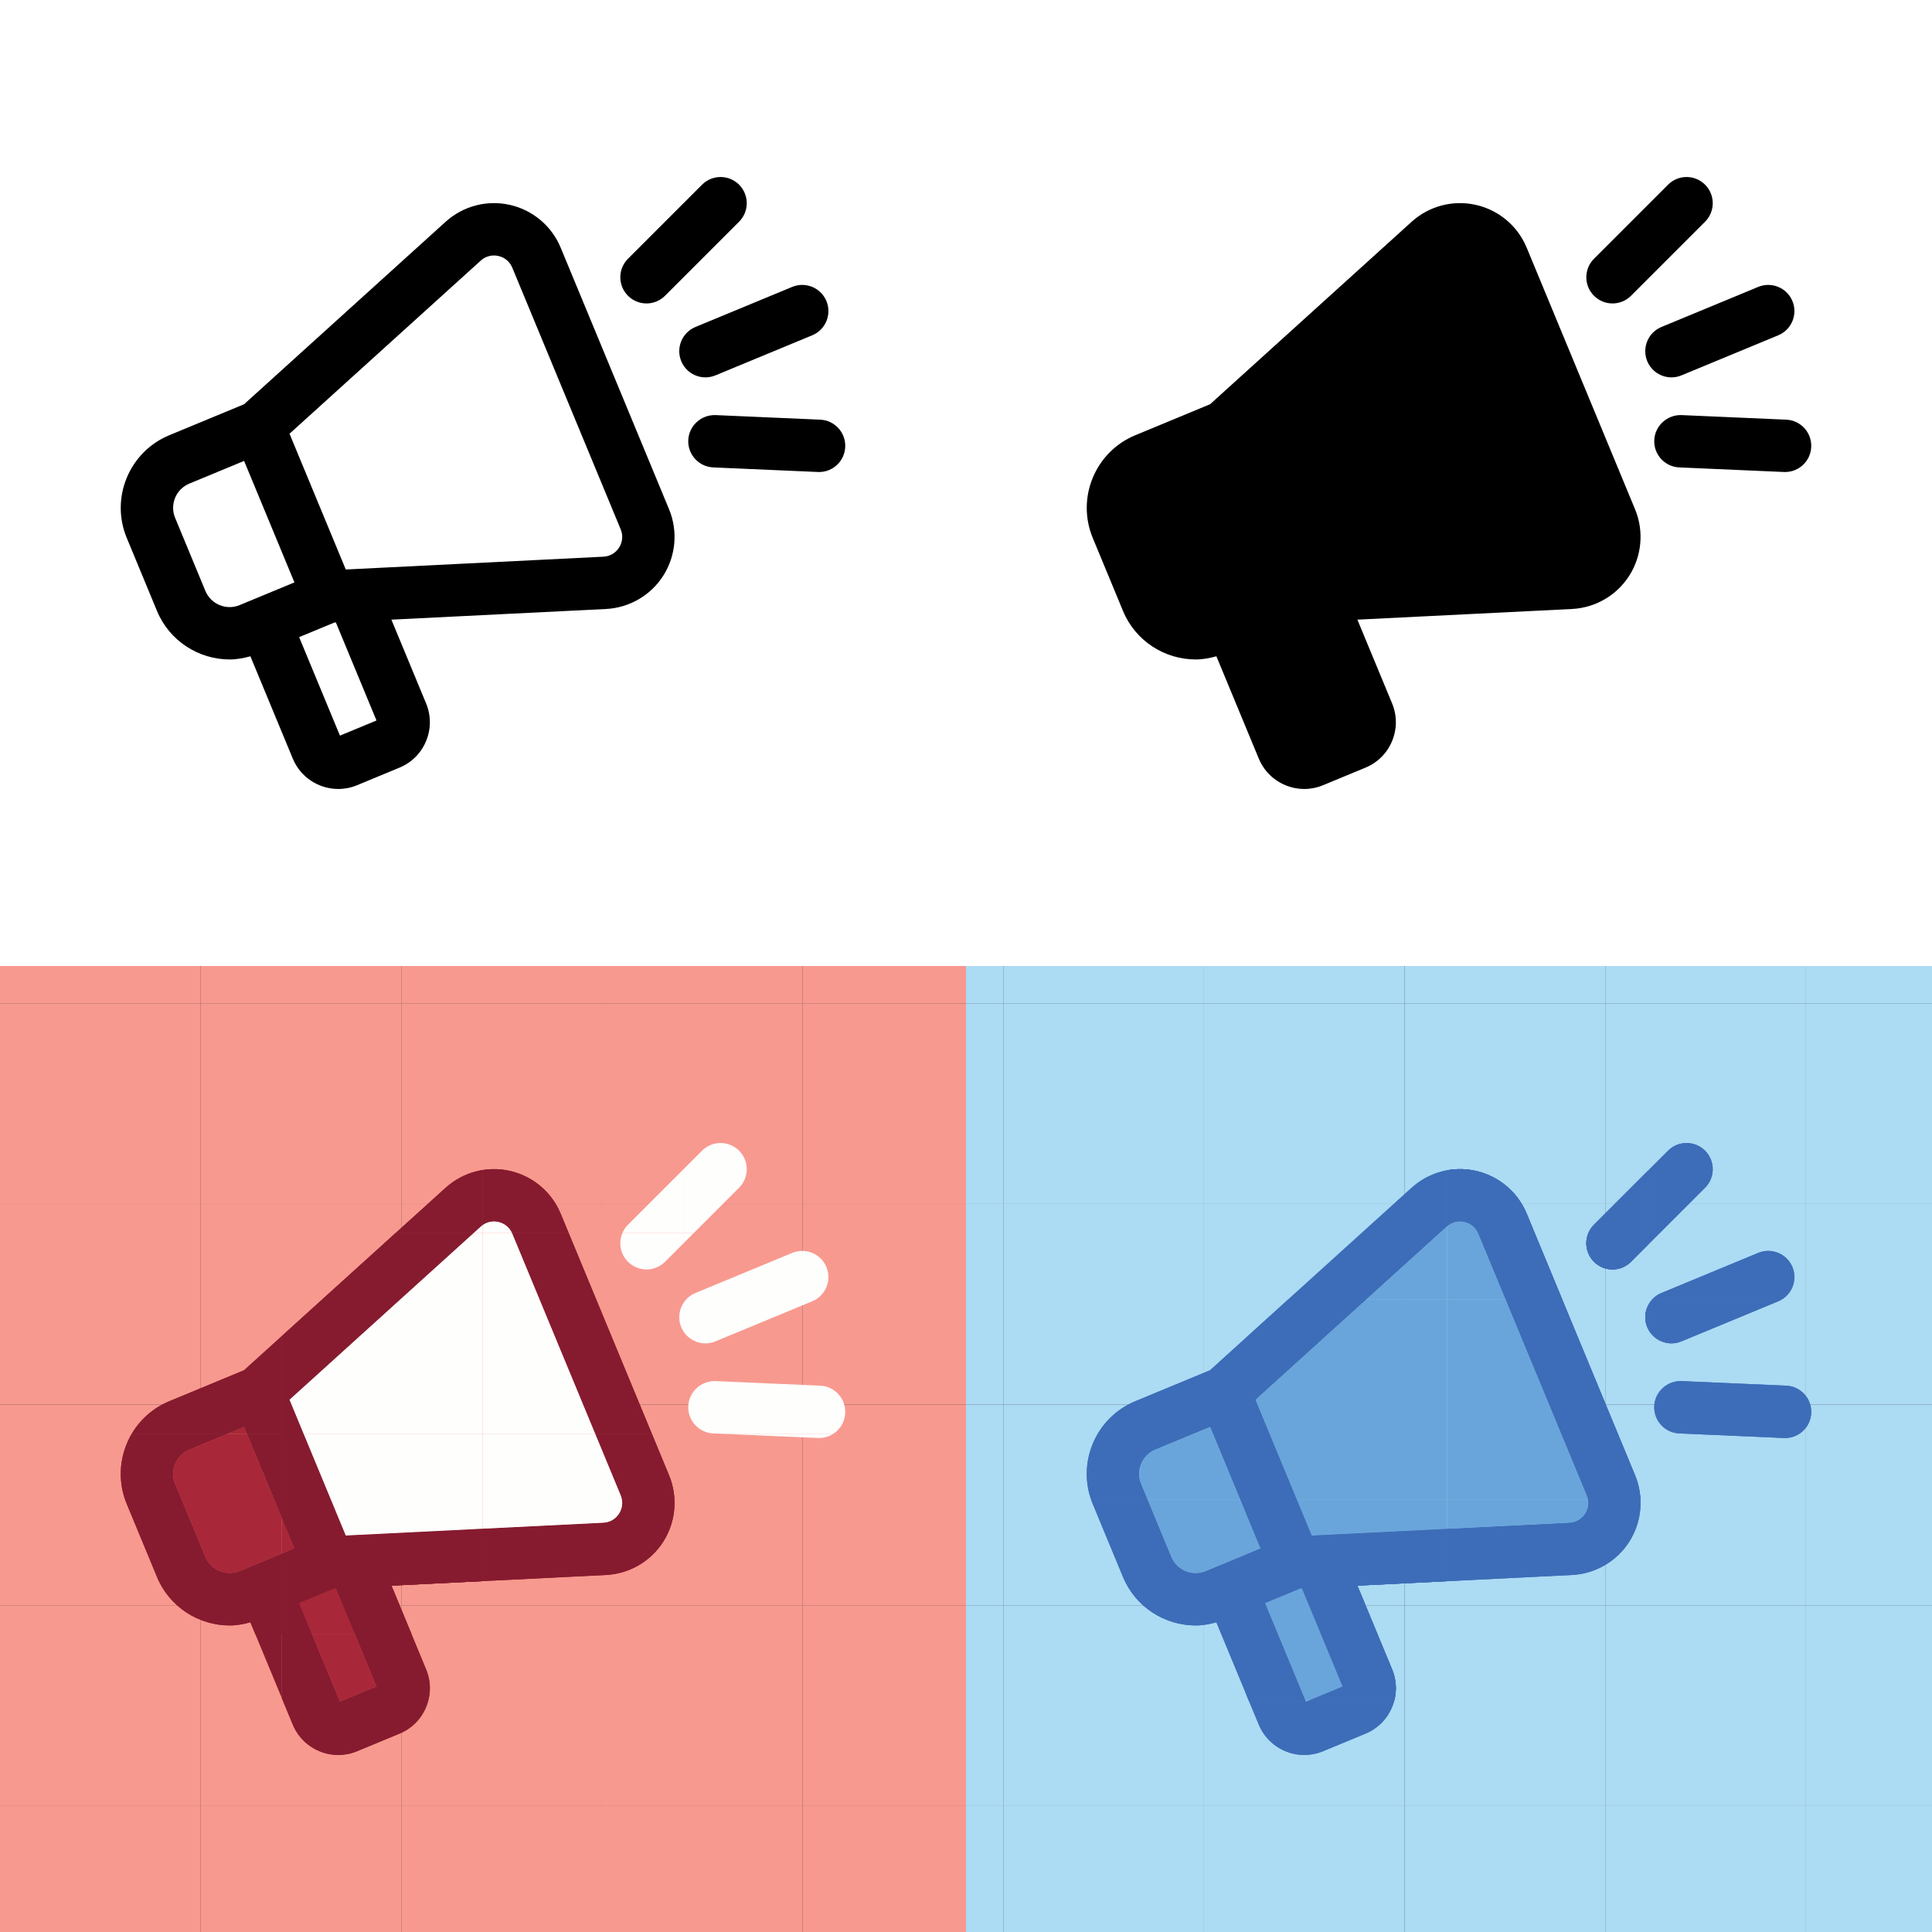 <?xml version="1.0" encoding="utf-8"?>
<!-- Generator: Adobe Illustrator 27.5.0, SVG Export Plug-In . SVG Version: 6.00 Build 0)  -->
<svg version="1.1" id="Layer_1" xmlns="http://www.w3.org/2000/svg" xmlns:xlink="http://www.w3.org/1999/xlink" x="0px" y="0px"
	 viewBox="0 0 4000 4000" style="enable-background:new 0 0 4000 4000;" xml:space="preserve">
<rect x="0" y="0" width="4000" height="4000" fill="#333333" stroke="none"/>
<g>
	<g>
		<defs>
			<rect id="SVGID_1_" y="2000" width="2000" height="2000"/>
		</defs>
		<clipPath id="SVGID_00000064332737302545161070000000857679874599094438_">
			<use xlink:href="#SVGID_1_"  style="overflow:visible;"/>
		</clipPath>
		<g style="clip-path:url(#SVGID_00000064332737302545161070000000857679874599094438_);">
			<rect x="1661.801" y="1661.801" style="fill:none;" width="415.45" height="415.45"/>
			<g>
				<rect x="1661.801" y="1661.801" style="fill:#F8998F;" width="415.45" height="415.45"/>
			</g>
		</g>
		<g style="clip-path:url(#SVGID_00000064332737302545161070000000857679874599094438_);">
			<rect x="1661.801" y="2077.251" style="fill:none;" width="415.45" height="415.45"/>
			<g>
				<rect x="1661.801" y="2077.251" style="fill:#F8998F;" width="415.45" height="415.45"/>
			</g>
		</g>
		<g style="clip-path:url(#SVGID_00000064332737302545161070000000857679874599094438_);">
			<rect x="1661.801" y="2492.701" style="fill:none;" width="415.45" height="415.45"/>
			<g>
				<rect x="1661.801" y="2492.701" style="fill:#F8998F;" width="415.45" height="415.45"/>
			</g>
		</g>
		<g style="clip-path:url(#SVGID_00000064332737302545161070000000857679874599094438_);">
			<rect x="1661.801" y="2908.151" style="fill:none;" width="415.45" height="415.45"/>
			<g>
				<rect x="1661.801" y="2908.151" style="fill:#F8998F;" width="415.45" height="415.45"/>
			</g>
		</g>
		<g style="clip-path:url(#SVGID_00000064332737302545161070000000857679874599094438_);">
			<rect x="1661.801" y="3323.601" style="fill:none;" width="415.45" height="415.45"/>
			<g>
				<rect x="1661.801" y="3323.601" style="fill:#F8998F;" width="415.45" height="415.45"/>
			</g>
		</g>
		<g style="clip-path:url(#SVGID_00000064332737302545161070000000857679874599094438_);">
			<rect x="1661.801" y="3739.052" style="fill:none;" width="415.45" height="415.45"/>
			<g>
				<rect x="1661.801" y="3739.052" style="fill:#F8998F;" width="415.45" height="415.45"/>
			</g>
		</g>
		<g style="clip-path:url(#SVGID_00000064332737302545161070000000857679874599094438_);">
			<rect x="1246.35" y="1661.801" style="fill:none;" width="415.45" height="415.45"/>
			<g>
				<rect x="1246.35" y="1661.801" style="fill:#F8998F;" width="415.45" height="415.45"/>
			</g>
		</g>
		<g style="clip-path:url(#SVGID_00000064332737302545161070000000857679874599094438_);">
			<rect x="1246.35" y="2077.251" style="fill:none;" width="415.45" height="415.45"/>
			<g>
				<rect x="1246.35" y="2077.251" style="fill:#F8998F;" width="415.45" height="415.45"/>
			</g>
		</g>
		<g style="clip-path:url(#SVGID_00000064332737302545161070000000857679874599094438_);">
			<rect x="1246.35" y="2492.701" style="fill:none;" width="415.45" height="415.45"/>
			<g>
				<rect x="1246.35" y="2492.701" style="fill:#F8998F;" width="415.45" height="415.45"/>
			</g>
		</g>
		<g style="clip-path:url(#SVGID_00000064332737302545161070000000857679874599094438_);">
			<rect x="1246.35" y="2908.151" style="fill:none;" width="415.45" height="415.45"/>
			<g>
				<rect x="1246.35" y="2908.151" style="fill:#F8998F;" width="415.45" height="415.45"/>
			</g>
		</g>
		<g style="clip-path:url(#SVGID_00000064332737302545161070000000857679874599094438_);">
			<rect x="1246.35" y="3323.601" style="fill:none;" width="415.45" height="415.45"/>
			<g>
				<rect x="1246.35" y="3323.601" style="fill:#F8998F;" width="415.45" height="415.45"/>
			</g>
		</g>
		<g style="clip-path:url(#SVGID_00000064332737302545161070000000857679874599094438_);">
			<rect x="1246.35" y="3739.052" style="fill:none;" width="415.45" height="415.45"/>
			<g>
				<rect x="1246.35" y="3739.052" style="fill:#F8998F;" width="415.45" height="415.45"/>
			</g>
		</g>
		<g style="clip-path:url(#SVGID_00000064332737302545161070000000857679874599094438_);">
			<rect x="830.9" y="1661.801" style="fill:none;" width="415.45" height="415.45"/>
			<g>
				<rect x="830.9" y="1661.801" style="fill:#F8998F;" width="415.45" height="415.45"/>
			</g>
		</g>
		<g style="clip-path:url(#SVGID_00000064332737302545161070000000857679874599094438_);">
			<rect x="830.9" y="2077.251" style="fill:none;" width="415.45" height="415.45"/>
			<g>
				<rect x="830.9" y="2077.251" style="fill:#F8998F;" width="415.45" height="415.45"/>
			</g>
		</g>
		<g style="clip-path:url(#SVGID_00000064332737302545161070000000857679874599094438_);">
			<rect x="830.9" y="2492.701" style="fill:none;" width="415.45" height="415.45"/>
			<g>
				<rect x="830.9" y="2492.701" style="fill:#F8998F;" width="415.45" height="415.45"/>
			</g>
		</g>
		<g style="clip-path:url(#SVGID_00000064332737302545161070000000857679874599094438_);">
			<rect x="830.9" y="2908.151" style="fill:none;" width="415.45" height="415.45"/>
			<g>
				<rect x="830.9" y="2908.151" style="fill:#F8998F;" width="415.45" height="415.45"/>
			</g>
		</g>
		<g style="clip-path:url(#SVGID_00000064332737302545161070000000857679874599094438_);">
			<rect x="830.9" y="3323.601" style="fill:none;" width="415.45" height="415.45"/>
			<g>
				<rect x="830.9" y="3323.601" style="fill:#F8998F;" width="415.45" height="415.45"/>
			</g>
		</g>
		<g style="clip-path:url(#SVGID_00000064332737302545161070000000857679874599094438_);">
			<rect x="830.9" y="3739.052" style="fill:none;" width="415.45" height="415.45"/>
			<g>
				<rect x="830.9" y="3739.052" style="fill:#F8998F;" width="415.45" height="415.45"/>
			</g>
		</g>
		<g style="clip-path:url(#SVGID_00000064332737302545161070000000857679874599094438_);">
			<rect x="415.45" y="1661.801" style="fill:none;" width="415.45" height="415.45"/>
			<g>
				<rect x="415.45" y="1661.801" style="fill:#F8998F;" width="415.45" height="415.45"/>
			</g>
		</g>
		<g style="clip-path:url(#SVGID_00000064332737302545161070000000857679874599094438_);">
			<rect x="415.45" y="2077.251" style="fill:none;" width="415.45" height="415.45"/>
			<g>
				<rect x="415.45" y="2077.251" style="fill:#F8998F;" width="415.45" height="415.45"/>
			</g>
		</g>
		<g style="clip-path:url(#SVGID_00000064332737302545161070000000857679874599094438_);">
			<rect x="415.45" y="2492.701" style="fill:none;" width="415.45" height="415.45"/>
			<g>
				<rect x="415.45" y="2492.701" style="fill:#F8998F;" width="415.45" height="415.45"/>
			</g>
		</g>
		<g style="clip-path:url(#SVGID_00000064332737302545161070000000857679874599094438_);">
			<rect x="415.45" y="2908.151" style="fill:none;" width="415.45" height="415.45"/>
			<g>
				<rect x="415.45" y="2908.151" style="fill:#F8998F;" width="415.45" height="415.45"/>
			</g>
		</g>
		<g style="clip-path:url(#SVGID_00000064332737302545161070000000857679874599094438_);">
			<rect x="415.45" y="3323.601" style="fill:none;" width="415.45" height="415.45"/>
			<g>
				<rect x="415.45" y="3323.601" style="fill:#F8998F;" width="415.45" height="415.45"/>
			</g>
		</g>
		<g style="clip-path:url(#SVGID_00000064332737302545161070000000857679874599094438_);">
			<rect x="415.45" y="3739.052" style="fill:none;" width="415.45" height="415.45"/>
			<g>
				<rect x="415.45" y="3739.052" style="fill:#F8998F;" width="415.45" height="415.45"/>
			</g>
		</g>
		<g style="clip-path:url(#SVGID_00000064332737302545161070000000857679874599094438_);">
			<rect y="1661.801" style="fill:none;" width="415.45" height="415.45"/>
			<g>
				<rect y="1661.801" style="fill:#F8998F;" width="415.45" height="415.45"/>
			</g>
		</g>
		<g style="clip-path:url(#SVGID_00000064332737302545161070000000857679874599094438_);">
			<rect y="2077.251" style="fill:none;" width="415.45" height="415.45"/>
			<g>
				<rect y="2077.251" style="fill:#F8998F;" width="415.45" height="415.45"/>
			</g>
		</g>
		<g style="clip-path:url(#SVGID_00000064332737302545161070000000857679874599094438_);">
			<rect y="2492.701" style="fill:none;" width="415.45" height="415.45"/>
			<g>
				<rect y="2492.701" style="fill:#F8998F;" width="415.45" height="415.45"/>
			</g>
		</g>
		<g style="clip-path:url(#SVGID_00000064332737302545161070000000857679874599094438_);">
			<rect y="2908.151" style="fill:none;" width="415.45" height="415.45"/>
			<g>
				<rect y="2908.151" style="fill:#F8998F;" width="415.45" height="415.45"/>
			</g>
		</g>
		<g style="clip-path:url(#SVGID_00000064332737302545161070000000857679874599094438_);">
			<rect y="3323.601" style="fill:none;" width="415.45" height="415.45"/>
			<g>
				<rect y="3323.601" style="fill:#F8998F;" width="415.45" height="415.45"/>
			</g>
		</g>
		<g style="clip-path:url(#SVGID_00000064332737302545161070000000857679874599094438_);">
			<rect y="3739.052" style="fill:none;" width="415.45" height="415.45"/>
			<g>
				<rect y="3739.052" style="fill:#F8998F;" width="415.45" height="415.45"/>
			</g>
		</g>
		<g style="clip-path:url(#SVGID_00000064332737302545161070000000857679874599094438_);">
			<rect x="-415.45" y="1661.801" style="fill:none;" width="415.45" height="415.45"/>
			<g>
				<rect x="-415.45" y="1661.801" style="fill:#F8998F;" width="415.45" height="415.45"/>
			</g>
		</g>
		<g style="clip-path:url(#SVGID_00000064332737302545161070000000857679874599094438_);">
			<rect x="-415.45" y="2077.251" style="fill:none;" width="415.45" height="415.45"/>
			<g>
				<rect x="-415.45" y="2077.251" style="fill:#F8998F;" width="415.45" height="415.45"/>
			</g>
		</g>
		<g style="clip-path:url(#SVGID_00000064332737302545161070000000857679874599094438_);">
			<rect x="-415.45" y="2492.701" style="fill:none;" width="415.45" height="415.45"/>
			<g>
				<rect x="-415.45" y="2492.701" style="fill:#F8998F;" width="415.45" height="415.45"/>
			</g>
		</g>
		<g style="clip-path:url(#SVGID_00000064332737302545161070000000857679874599094438_);">
			<rect x="-415.45" y="2908.151" style="fill:none;" width="415.45" height="415.45"/>
			<g>
				<rect x="-415.45" y="2908.151" style="fill:#F8998F;" width="415.45" height="415.45"/>
			</g>
		</g>
		<g style="clip-path:url(#SVGID_00000064332737302545161070000000857679874599094438_);">
			<rect x="-415.45" y="3323.601" style="fill:none;" width="415.45" height="415.45"/>
			<g>
				<rect x="-415.45" y="3323.601" style="fill:#F8998F;" width="415.45" height="415.45"/>
			</g>
		</g>
		<g style="clip-path:url(#SVGID_00000064332737302545161070000000857679874599094438_);">
			<rect x="-415.45" y="3739.052" style="fill:none;" width="415.45" height="415.45"/>
			<g>
				<rect x="-415.45" y="3739.052" style="fill:#F8998F;" width="415.45" height="415.45"/>
			</g>
		</g>
	</g>
</g>
<g>
	<g>
		<defs>
			<rect id="SVGID_00000163047797302939396070000015535871336337045949_" x="2000" y="2000" width="2000" height="2000"/>
		</defs>
		<clipPath id="SVGID_00000064319141135637875310000011700495322742482841_">
			<use xlink:href="#SVGID_00000163047797302939396070000015535871336337045949_"  style="overflow:visible;"/>
		</clipPath>
		<g style="clip-path:url(#SVGID_00000064319141135637875310000011700495322742482841_);">
			<rect x="3739.052" y="1661.801" style="fill:none;" width="415.45" height="415.45"/>
			<g>
				<rect x="3739.052" y="1661.801" style="fill:#ACDBF4;" width="415.45" height="415.45"/>
			</g>
		</g>
		<g style="clip-path:url(#SVGID_00000064319141135637875310000011700495322742482841_);">
			<rect x="3739.052" y="2077.251" style="fill:none;" width="415.45" height="415.45"/>
			<g>
				<rect x="3739.052" y="2077.251" style="fill:#ACDBF4;" width="415.45" height="415.45"/>
			</g>
		</g>
		<g style="clip-path:url(#SVGID_00000064319141135637875310000011700495322742482841_);">
			<rect x="3739.052" y="2492.701" style="fill:none;" width="415.45" height="415.45"/>
			<g>
				<rect x="3739.052" y="2492.701" style="fill:#ACDBF4;" width="415.45" height="415.45"/>
			</g>
		</g>
		<g style="clip-path:url(#SVGID_00000064319141135637875310000011700495322742482841_);">
			<rect x="3739.052" y="2908.151" style="fill:none;" width="415.45" height="415.45"/>
			<g>
				<rect x="3739.052" y="2908.151" style="fill:#ACDBF4;" width="415.45" height="415.45"/>
			</g>
		</g>
		<g style="clip-path:url(#SVGID_00000064319141135637875310000011700495322742482841_);">
			<rect x="3739.052" y="3323.601" style="fill:none;" width="415.45" height="415.45"/>
			<g>
				<rect x="3739.052" y="3323.601" style="fill:#ACDBF4;" width="415.45" height="415.45"/>
			</g>
		</g>
		<g style="clip-path:url(#SVGID_00000064319141135637875310000011700495322742482841_);">
			<rect x="3739.052" y="3739.052" style="fill:none;" width="415.45" height="415.45"/>
			<g>
				<rect x="3739.052" y="3739.052" style="fill:#ACDBF4;" width="415.45" height="415.45"/>
			</g>
		</g>
		<g style="clip-path:url(#SVGID_00000064319141135637875310000011700495322742482841_);">
			<rect x="3323.601" y="1661.801" style="fill:none;" width="415.45" height="415.45"/>
			<g>
				<rect x="3323.601" y="1661.801" style="fill:#ACDBF4;" width="415.45" height="415.45"/>
			</g>
		</g>
		<g style="clip-path:url(#SVGID_00000064319141135637875310000011700495322742482841_);">
			<rect x="3323.601" y="2077.251" style="fill:none;" width="415.45" height="415.45"/>
			<g>
				<rect x="3323.601" y="2077.251" style="fill:#ACDBF4;" width="415.45" height="415.45"/>
			</g>
		</g>
		<g style="clip-path:url(#SVGID_00000064319141135637875310000011700495322742482841_);">
			<rect x="3323.601" y="2492.701" style="fill:none;" width="415.45" height="415.45"/>
			<g>
				<rect x="3323.601" y="2492.701" style="fill:#ACDBF4;" width="415.45" height="415.45"/>
			</g>
		</g>
		<g style="clip-path:url(#SVGID_00000064319141135637875310000011700495322742482841_);">
			<rect x="3323.601" y="2908.151" style="fill:none;" width="415.45" height="415.45"/>
			<g>
				<rect x="3323.601" y="2908.151" style="fill:#ACDBF4;" width="415.45" height="415.45"/>
			</g>
		</g>
		<g style="clip-path:url(#SVGID_00000064319141135637875310000011700495322742482841_);">
			<rect x="3323.601" y="3323.601" style="fill:none;" width="415.45" height="415.45"/>
			<g>
				<rect x="3323.601" y="3323.601" style="fill:#ACDBF4;" width="415.45" height="415.45"/>
			</g>
		</g>
		<g style="clip-path:url(#SVGID_00000064319141135637875310000011700495322742482841_);">
			<rect x="3323.601" y="3739.052" style="fill:none;" width="415.45" height="415.45"/>
			<g>
				<rect x="3323.601" y="3739.052" style="fill:#ACDBF4;" width="415.45" height="415.45"/>
			</g>
		</g>
		<g style="clip-path:url(#SVGID_00000064319141135637875310000011700495322742482841_);">
			<rect x="2908.151" y="1661.801" style="fill:none;" width="415.45" height="415.45"/>
			<g>
				<rect x="2908.151" y="1661.801" style="fill:#ACDBF4;" width="415.45" height="415.45"/>
			</g>
		</g>
		<g style="clip-path:url(#SVGID_00000064319141135637875310000011700495322742482841_);">
			<rect x="2908.151" y="2077.251" style="fill:none;" width="415.45" height="415.45"/>
			<g>
				<rect x="2908.151" y="2077.251" style="fill:#ACDBF4;" width="415.45" height="415.45"/>
			</g>
		</g>
		<g style="clip-path:url(#SVGID_00000064319141135637875310000011700495322742482841_);">
			<rect x="2908.151" y="2492.701" style="fill:none;" width="415.45" height="415.45"/>
			<g>
				<rect x="2908.151" y="2492.701" style="fill:#ACDBF4;" width="415.45" height="415.45"/>
			</g>
		</g>
		<g style="clip-path:url(#SVGID_00000064319141135637875310000011700495322742482841_);">
			<rect x="2908.151" y="2908.151" style="fill:none;" width="415.45" height="415.45"/>
			<g>
				<rect x="2908.151" y="2908.151" style="fill:#ACDBF4;" width="415.45" height="415.45"/>
			</g>
		</g>
		<g style="clip-path:url(#SVGID_00000064319141135637875310000011700495322742482841_);">
			<rect x="2908.151" y="3323.601" style="fill:none;" width="415.45" height="415.45"/>
			<g>
				<rect x="2908.151" y="3323.601" style="fill:#ACDBF4;" width="415.45" height="415.45"/>
			</g>
		</g>
		<g style="clip-path:url(#SVGID_00000064319141135637875310000011700495322742482841_);">
			<rect x="2908.151" y="3739.052" style="fill:none;" width="415.45" height="415.45"/>
			<g>
				<rect x="2908.151" y="3739.052" style="fill:#ACDBF4;" width="415.45" height="415.45"/>
			</g>
		</g>
		<g style="clip-path:url(#SVGID_00000064319141135637875310000011700495322742482841_);">
			<rect x="2492.701" y="1661.801" style="fill:none;" width="415.45" height="415.45"/>
			<g>
				<rect x="2492.701" y="1661.801" style="fill:#ACDBF4;" width="415.45" height="415.45"/>
			</g>
		</g>
		<g style="clip-path:url(#SVGID_00000064319141135637875310000011700495322742482841_);">
			<rect x="2492.701" y="2077.251" style="fill:none;" width="415.45" height="415.45"/>
			<g>
				<rect x="2492.701" y="2077.251" style="fill:#ACDBF4;" width="415.45" height="415.45"/>
			</g>
		</g>
		<g style="clip-path:url(#SVGID_00000064319141135637875310000011700495322742482841_);">
			<rect x="2492.701" y="2492.701" style="fill:none;" width="415.45" height="415.45"/>
			<g>
				<rect x="2492.701" y="2492.701" style="fill:#ACDBF4;" width="415.45" height="415.45"/>
			</g>
		</g>
		<g style="clip-path:url(#SVGID_00000064319141135637875310000011700495322742482841_);">
			<rect x="2492.701" y="2908.151" style="fill:none;" width="415.45" height="415.45"/>
			<g>
				<rect x="2492.701" y="2908.151" style="fill:#ACDBF4;" width="415.45" height="415.45"/>
			</g>
		</g>
		<g style="clip-path:url(#SVGID_00000064319141135637875310000011700495322742482841_);">
			<rect x="2492.701" y="3323.601" style="fill:none;" width="415.45" height="415.45"/>
			<g>
				<rect x="2492.701" y="3323.601" style="fill:#ACDBF4;" width="415.45" height="415.45"/>
			</g>
		</g>
		<g style="clip-path:url(#SVGID_00000064319141135637875310000011700495322742482841_);">
			<rect x="2492.701" y="3739.052" style="fill:none;" width="415.45" height="415.45"/>
			<g>
				<rect x="2492.701" y="3739.052" style="fill:#ACDBF4;" width="415.45" height="415.45"/>
			</g>
		</g>
		<g style="clip-path:url(#SVGID_00000064319141135637875310000011700495322742482841_);">
			<rect x="2077.251" y="1661.801" style="fill:none;" width="415.45" height="415.45"/>
			<g>
				<rect x="2077.251" y="1661.801" style="fill:#ACDBF4;" width="415.45" height="415.45"/>
			</g>
		</g>
		<g style="clip-path:url(#SVGID_00000064319141135637875310000011700495322742482841_);">
			<rect x="2077.251" y="2077.251" style="fill:none;" width="415.45" height="415.45"/>
			<g>
				<rect x="2077.251" y="2077.251" style="fill:#ACDBF4;" width="415.45" height="415.45"/>
			</g>
		</g>
		<g style="clip-path:url(#SVGID_00000064319141135637875310000011700495322742482841_);">
			<rect x="2077.251" y="2492.701" style="fill:none;" width="415.45" height="415.45"/>
			<g>
				<rect x="2077.251" y="2492.701" style="fill:#ACDBF4;" width="415.45" height="415.45"/>
			</g>
		</g>
		<g style="clip-path:url(#SVGID_00000064319141135637875310000011700495322742482841_);">
			<rect x="2077.251" y="2908.151" style="fill:none;" width="415.45" height="415.45"/>
			<g>
				<rect x="2077.251" y="2908.151" style="fill:#ACDBF4;" width="415.45" height="415.45"/>
			</g>
		</g>
		<g style="clip-path:url(#SVGID_00000064319141135637875310000011700495322742482841_);">
			<rect x="2077.251" y="3323.601" style="fill:none;" width="415.45" height="415.45"/>
			<g>
				<rect x="2077.251" y="3323.601" style="fill:#ACDBF4;" width="415.45" height="415.45"/>
			</g>
		</g>
		<g style="clip-path:url(#SVGID_00000064319141135637875310000011700495322742482841_);">
			<rect x="2077.251" y="3739.052" style="fill:none;" width="415.45" height="415.45"/>
			<g>
				<rect x="2077.251" y="3739.052" style="fill:#ACDBF4;" width="415.45" height="415.45"/>
			</g>
		</g>
		<g style="clip-path:url(#SVGID_00000064319141135637875310000011700495322742482841_);">
			<rect x="1661.801" y="1661.801" style="fill:none;" width="415.45" height="415.45"/>
			<g>
				<rect x="1661.801" y="1661.801" style="fill:#ACDBF4;" width="415.45" height="415.45"/>
			</g>
		</g>
		<g style="clip-path:url(#SVGID_00000064319141135637875310000011700495322742482841_);">
			<rect x="1661.801" y="2077.251" style="fill:none;" width="415.45" height="415.45"/>
			<g>
				<rect x="1661.801" y="2077.251" style="fill:#ACDBF4;" width="415.45" height="415.45"/>
			</g>
		</g>
		<g style="clip-path:url(#SVGID_00000064319141135637875310000011700495322742482841_);">
			<rect x="1661.801" y="2492.701" style="fill:none;" width="415.45" height="415.45"/>
			<g>
				<rect x="1661.801" y="2492.701" style="fill:#ACDBF4;" width="415.45" height="415.45"/>
			</g>
		</g>
		<g style="clip-path:url(#SVGID_00000064319141135637875310000011700495322742482841_);">
			<rect x="1661.801" y="2908.151" style="fill:none;" width="415.45" height="415.45"/>
			<g>
				<rect x="1661.801" y="2908.151" style="fill:#ACDBF4;" width="415.45" height="415.45"/>
			</g>
		</g>
		<g style="clip-path:url(#SVGID_00000064319141135637875310000011700495322742482841_);">
			<rect x="1661.801" y="3323.601" style="fill:none;" width="415.45" height="415.45"/>
			<g>
				<rect x="1661.801" y="3323.601" style="fill:#ACDBF4;" width="415.45" height="415.45"/>
			</g>
		</g>
		<g style="clip-path:url(#SVGID_00000064319141135637875310000011700495322742482841_);">
			<rect x="1661.801" y="3739.052" style="fill:none;" width="415.45" height="415.45"/>
			<g>
				<rect x="1661.801" y="3739.052" style="fill:#ACDBF4;" width="415.45" height="415.45"/>
			</g>
		</g>
	</g>
</g>
<g>
	<rect style="fill:#FFFFFF;" width="2000" height="2000"/>
</g>
<g>
	<rect x="2000" style="fill:#FFFFFF;" width="2000" height="2000"/>
</g>
<g>
	<g>
		<path d="M1160.839,512.784c-18.53-44.817-57.815-77.933-105.147-88.575c-47.385-10.801-97.099,2.409-133.101,34.969
			L505.338,836.936l-154.964,64.191c-82.857,34.361-122.3,129.686-87.993,212.49l62.685,151.34
			c25.943,62.553,86.616,100.382,150.52,100.382c14.265,0,28.6-2.644,42.818-6.562l87.794,211.878
			c16.201,39.152,54.215,62.844,94.187,62.844c12.971,0,26.101-2.488,38.808-7.756l87.887-36.425
			c25.148-10.377,44.738-29.94,55.115-55.088c10.43-25.122,10.43-52.785,0-77.907l-71.835-173.388l444.295-22.081
			c48.444-2.409,92.864-28.325,118.806-69.303c25.943-40.979,30.337-92.202,11.807-137.045L1160.839,512.784z M425.237,1223.45
			l-62.686-151.34c-11.436-27.61,1.747-59.35,29.331-70.813l113.508-47.014l52.1,125.755l52.097,125.755l-81.775,33.868
			c-0.026,0.01-0.05,0.007-0.076,0.017c-0.026,0.01-0.04,0.033-0.066,0.043l-31.594,13.087
			C468.598,1264.243,436.673,1251.086,425.237,1223.45z M779.484,1491.69l-75.657,31.343l-84.492-203.92l73.195-30.32l2.829-0.142
			L779.484,1491.69z M1281.869,1133.551c-7.253,11.409-19.113,18.345-32.613,19.033l-533.357,26.498l-32.653-78.797l-83.81-202.295
			l395.901-358.417c10.006-9.053,23.348-12.574,36.531-9.609c13.13,2.965,23.613,11.807,28.802,24.301l224.429,541.722
			C1290.234,1108.456,1289.069,1122.142,1281.869,1133.551z M1460.555,781.315c-21.23,0-41.455-12.627-50.085-33.487
			c-11.436-27.663,1.694-59.377,29.331-70.839L1640.193,594c27.531-11.409,59.403,1.668,70.839,29.331
			c11.436,27.663-1.694,59.377-29.331,70.839l-200.393,82.99C1474.532,779.965,1467.49,781.315,1460.555,781.315z M1749.946,925.402
			c-1.271,29.119-25.254,51.859-54.109,51.859c-0.794,0-1.641-0.027-2.435-0.053l-216.646-9.477
			c-29.913-1.297-53.103-26.631-51.779-56.518c1.324-29.913,27.054-52.865,56.544-51.806l216.646,9.477
			C1728.08,870.182,1751.27,895.515,1749.946,925.402z M1300.188,612.371c-21.178-21.177-21.178-55.485,0-76.663l153.325-153.326
			c21.178-21.178,55.485-21.178,76.663,0c21.177,21.178,21.177,55.485,0,76.663L1376.85,612.371
			c-10.589,10.589-24.46,15.883-38.331,15.883C1324.648,628.255,1310.776,622.96,1300.188,612.371z"/>
	</g>
</g>
<g>
	<g>
		<defs>
			<path id="SVGID_00000122685832010559403740000014060932511836730281_" d="M1385.267,3054.502l-224.43-541.72
				c-18.53-44.82-57.81-77.93-105.14-88.57c-47.39-10.81-97.1,2.4-133.11,34.96l-417.25,377.76l-154.96,64.19
				c-82.86,34.36-122.3,129.69-88,212.49l62.69,151.34c25.94,62.56,86.62,100.39,150.52,100.39c14.26,0,28.6-2.65,42.82-6.57
				l87.79,211.88c16.2,39.15,54.22,62.85,94.19,62.85c12.97,0,26.1-2.49,38.81-7.76l87.88-36.43
				c25.15-10.37,44.74-29.94,55.12-55.08c10.43-25.13,10.43-52.79,0-77.91l-71.84-173.39l444.3-22.08
				c48.44-2.41,92.86-28.32,118.8-69.3C1399.407,3150.573,1403.797,3099.353,1385.267,3054.502z M527.817,3239.662
				c-0.03,0.01-0.05,0-0.079,0.01c-0.03,0.01-0.04,0.04-0.07,0.05l-31.59,13.08c-27.48,11.44-59.4-1.72-70.84-29.35l-62.69-151.34
				c-11.43-27.61,1.75-59.35,29.34-70.82l113.5-47.01l52.1,125.75l52.1,125.76L527.817,3239.662z M703.827,3523.032l-84.49-203.92
				l73.19-30.32l2.83-0.14l84.13,203.04L703.827,3523.032z M1281.867,3133.552c-7.25,11.41-19.11,18.34-32.61,19.03l-533.36,26.5
				l-32.65-78.8l-83.81-202.29l395.9-358.42c10.01-9.05,23.35-12.57,36.53-9.61c13.13,2.97,23.61,11.81,28.8,24.3l224.43,541.72
				C1290.237,3108.452,1289.067,3122.142,1281.867,3133.552z"/>
		</defs>
		<clipPath id="SVGID_00000018924228431558733090000002451111403418504590_">
			<use xlink:href="#SVGID_00000122685832010559403740000014060932511836730281_"  style="overflow:visible;"/>
		</clipPath>
		<g style="clip-path:url(#SVGID_00000018924228431558733090000002451111403418504590_);">
			<rect x="999.005" y="2137.533" style="fill:none;" width="415.45" height="415.45"/>
			<g>
				<rect x="999.005" y="2137.533" style="fill:#861B2F;" width="415.45" height="415.45"/>
			</g>
		</g>
		<g style="clip-path:url(#SVGID_00000018924228431558733090000002451111403418504590_);">
			<rect x="999.005" y="2552.984" style="fill:none;" width="415.45" height="415.45"/>
			<g>
				<rect x="999.005" y="2552.984" style="fill:#861B2F;" width="415.45" height="415.45"/>
			</g>
		</g>
		<g style="clip-path:url(#SVGID_00000018924228431558733090000002451111403418504590_);">
			<rect x="999.005" y="2968.434" style="fill:none;" width="415.45" height="415.45"/>
			<g>
				<rect x="999.005" y="2968.434" style="fill:#861B2F;" width="415.45" height="415.45"/>
			</g>
		</g>
		<g style="clip-path:url(#SVGID_00000018924228431558733090000002451111403418504590_);">
			<rect x="999.005" y="3383.884" style="fill:none;" width="415.45" height="415.45"/>
			<g>
				<rect x="999.005" y="3383.884" style="fill:#861B2F;" width="415.45" height="415.45"/>
			</g>
		</g>
		<g style="clip-path:url(#SVGID_00000018924228431558733090000002451111403418504590_);">
			<rect x="583.555" y="2137.533" style="fill:none;" width="415.45" height="415.45"/>
			<g>
				<rect x="583.555" y="2137.533" style="fill:#861B2F;" width="415.45" height="415.45"/>
			</g>
		</g>
		<g style="clip-path:url(#SVGID_00000018924228431558733090000002451111403418504590_);">
			<rect x="583.555" y="2552.984" style="fill:none;" width="415.45" height="415.45"/>
			<g>
				<rect x="583.555" y="2552.984" style="fill:#861B2F;" width="415.45" height="415.45"/>
			</g>
		</g>
		<g style="clip-path:url(#SVGID_00000018924228431558733090000002451111403418504590_);">
			<rect x="583.555" y="2968.434" style="fill:none;" width="415.45" height="415.45"/>
			<g>
				<rect x="583.555" y="2968.434" style="fill:#861B2F;" width="415.45" height="415.45"/>
			</g>
		</g>
		<g style="clip-path:url(#SVGID_00000018924228431558733090000002451111403418504590_);">
			<rect x="583.555" y="3383.884" style="fill:none;" width="415.45" height="415.45"/>
			<g>
				<rect x="583.555" y="3383.884" style="fill:#861B2F;" width="415.45" height="415.45"/>
			</g>
		</g>
		<g style="clip-path:url(#SVGID_00000018924228431558733090000002451111403418504590_);">
			<rect x="168.105" y="2137.533" style="fill:none;" width="415.45" height="415.45"/>
			<g>
				<rect x="168.105" y="2137.533" style="fill:#861B2F;" width="415.45" height="415.45"/>
			</g>
		</g>
		<g style="clip-path:url(#SVGID_00000018924228431558733090000002451111403418504590_);">
			<rect x="168.105" y="2552.984" style="fill:none;" width="415.45" height="415.45"/>
			<g>
				<rect x="168.105" y="2552.984" style="fill:#861B2F;" width="415.45" height="415.45"/>
			</g>
		</g>
		<g style="clip-path:url(#SVGID_00000018924228431558733090000002451111403418504590_);">
			<rect x="168.105" y="2968.434" style="fill:none;" width="415.45" height="415.45"/>
			<g>
				<rect x="168.105" y="2968.434" style="fill:#861B2F;" width="415.45" height="415.45"/>
			</g>
		</g>
		<g style="clip-path:url(#SVGID_00000018924228431558733090000002451111403418504590_);">
			<rect x="168.105" y="3383.884" style="fill:none;" width="415.45" height="415.45"/>
			<g>
				<rect x="168.105" y="3383.884" style="fill:#861B2F;" width="415.45" height="415.45"/>
			</g>
		</g>
		<g style="clip-path:url(#SVGID_00000018924228431558733090000002451111403418504590_);">
			<rect x="583.555" y="2552.984" style="fill:none;" width="415.45" height="415.45"/>
			<g>
				<rect x="583.555" y="2552.984" style="fill:#861B2F;" width="415.45" height="415.45"/>
			</g>
		</g>
		<g style="clip-path:url(#SVGID_00000018924228431558733090000002451111403418504590_);">
			<rect x="583.555" y="2968.434" style="fill:none;" width="415.45" height="415.45"/>
			<g>
				<rect x="583.555" y="2968.434" style="fill:#861B2F;" width="415.45" height="415.45"/>
			</g>
		</g>
		<g style="clip-path:url(#SVGID_00000018924228431558733090000002451111403418504590_);">
			<rect x="168.105" y="2552.984" style="fill:none;" width="415.45" height="415.45"/>
			<g>
				<rect x="168.105" y="2552.984" style="fill:#861B2F;" width="415.45" height="415.45"/>
			</g>
		</g>
		<g style="clip-path:url(#SVGID_00000018924228431558733090000002451111403418504590_);">
			<rect x="168.105" y="2968.434" style="fill:none;" width="415.45" height="415.45"/>
			<g>
				<rect x="168.105" y="2968.434" style="fill:#861B2F;" width="415.45" height="415.45"/>
			</g>
		</g>
		<g style="clip-path:url(#SVGID_00000018924228431558733090000002451111403418504590_);">
			<rect x="583.555" y="2968.434" style="fill:none;" width="415.45" height="415.45"/>
			<g>
				<rect x="583.555" y="2968.434" style="fill:#861B2F;" width="415.45" height="415.45"/>
			</g>
		</g>
		<g style="clip-path:url(#SVGID_00000018924228431558733090000002451111403418504590_);">
			<rect x="583.555" y="3383.884" style="fill:none;" width="415.45" height="415.45"/>
			<g>
				<rect x="583.555" y="3383.884" style="fill:#861B2F;" width="415.45" height="415.45"/>
			</g>
		</g>
		<g style="clip-path:url(#SVGID_00000018924228431558733090000002451111403418504590_);">
			<rect x="999.005" y="2137.533" style="fill:none;" width="415.45" height="415.45"/>
			<g>
				<rect x="999.005" y="2137.533" style="fill:#861B2F;" width="415.45" height="415.45"/>
			</g>
		</g>
		<g style="clip-path:url(#SVGID_00000018924228431558733090000002451111403418504590_);">
			<rect x="999.005" y="2552.984" style="fill:none;" width="415.45" height="415.45"/>
			<g>
				<rect x="999.005" y="2552.984" style="fill:#861B2F;" width="415.45" height="415.45"/>
			</g>
		</g>
		<g style="clip-path:url(#SVGID_00000018924228431558733090000002451111403418504590_);">
			<rect x="999.005" y="2968.434" style="fill:none;" width="415.45" height="415.45"/>
			<g>
				<rect x="999.005" y="2968.434" style="fill:#861B2F;" width="415.45" height="415.45"/>
			</g>
		</g>
		<g style="clip-path:url(#SVGID_00000018924228431558733090000002451111403418504590_);">
			<rect x="583.555" y="2137.533" style="fill:none;" width="415.45" height="415.45"/>
			<g>
				<rect x="583.555" y="2137.533" style="fill:#861B2F;" width="415.45" height="415.45"/>
			</g>
		</g>
		<g style="clip-path:url(#SVGID_00000018924228431558733090000002451111403418504590_);">
			<rect x="583.555" y="2552.984" style="fill:none;" width="415.45" height="415.45"/>
			<g>
				<rect x="583.555" y="2552.984" style="fill:#861B2F;" width="415.45" height="415.45"/>
			</g>
		</g>
		<g style="clip-path:url(#SVGID_00000018924228431558733090000002451111403418504590_);">
			<rect x="583.555" y="2968.434" style="fill:none;" width="415.45" height="415.45"/>
			<g>
				<rect x="583.555" y="2968.434" style="fill:#861B2F;" width="415.45" height="415.45"/>
			</g>
		</g>
	</g>
</g>
<g>
	<g>
		<defs>
			<path id="SVGID_00000114770602353866018160000005988256900275477909_" d="M1749.947,2925.403
				c-1.27,29.12-25.26,51.86-54.11,51.86c-0.79,0-1.64-0.03-2.44-0.06l-216.64-9.47c-29.91-1.3-53.1-26.63-51.78-56.52
				c1.32-29.91,27.05-52.87,56.54-51.81l216.65,9.48C1728.077,2870.182,1751.267,2895.512,1749.947,2925.403z"/>
		</defs>
		<clipPath id="SVGID_00000152244955241921480770000008309340931247290274_">
			<use xlink:href="#SVGID_00000114770602353866018160000005988256900275477909_"  style="overflow:visible;"/>
		</clipPath>
		<g style="clip-path:url(#SVGID_00000152244955241921480770000008309340931247290274_);">
			<rect x="1414.455" y="2552.984" style="fill:none;" width="415.45" height="415.45"/>
			<g>
				<rect x="1414.455" y="2552.984" style="fill:#FEFEFD;" width="415.45" height="415.45"/>
			</g>
		</g>
		<g style="clip-path:url(#SVGID_00000152244955241921480770000008309340931247290274_);">
			<rect x="1414.455" y="2968.434" style="fill:none;" width="415.45" height="415.45"/>
			<g>
				<rect x="1414.455" y="2968.434" style="fill:#FEFEFD;" width="415.45" height="415.45"/>
			</g>
		</g>
	</g>
</g>
<g>
	<g>
		<defs>
			<path id="SVGID_00000085217739853792281550000017578703146703161509_" d="M1681.697,2694.173l-200.39,82.99
				c-6.78,2.8-13.82,4.15-20.75,4.15c-21.23,0-41.46-12.63-50.09-33.49c-11.43-27.66,1.7-59.37,29.33-70.83l200.4-82.99
				c27.53-11.41,59.4,1.66,70.84,29.33C1722.467,2650.992,1709.337,2682.702,1681.697,2694.173z"/>
		</defs>
		<clipPath id="SVGID_00000120554959267112831020000007686888862144921007_">
			<use xlink:href="#SVGID_00000085217739853792281550000017578703146703161509_"  style="overflow:visible;"/>
		</clipPath>
		<g style="clip-path:url(#SVGID_00000120554959267112831020000007686888862144921007_);">
			<rect x="1414.455" y="2552.984" style="fill:none;" width="415.45" height="415.45"/>
			<g>
				<rect x="1414.455" y="2552.984" style="fill:#FEFEFD;" width="415.45" height="415.45"/>
			</g>
		</g>
		<g style="clip-path:url(#SVGID_00000120554959267112831020000007686888862144921007_);">
			<rect x="999.005" y="2552.984" style="fill:none;" width="415.45" height="415.45"/>
			<g>
				<rect x="999.005" y="2552.984" style="fill:#FEFEFD;" width="415.45" height="415.45"/>
			</g>
		</g>
	</g>
</g>
<g>
	<g>
		<defs>
			<path id="SVGID_00000016048232389975510090000005149863432950166426_" d="M1530.177,2459.042l-153.33,153.33
				c-10.59,10.59-24.46,15.88-38.33,15.88c-13.87,0-27.74-5.29-38.33-15.88c-21.18-21.18-21.18-55.49,0-76.67l153.33-153.32
				c21.17-21.18,55.48-21.18,76.66,0C1551.357,2403.563,1551.357,2437.863,1530.177,2459.042z"/>
		</defs>
		<clipPath id="SVGID_00000093890222032200994270000004048110895558611870_">
			<use xlink:href="#SVGID_00000016048232389975510090000005149863432950166426_"  style="overflow:visible;"/>
		</clipPath>
		<g style="clip-path:url(#SVGID_00000093890222032200994270000004048110895558611870_);">
			<rect x="1414.455" y="2137.533" style="fill:none;" width="415.45" height="415.45"/>
			<g>
				<rect x="1414.455" y="2137.533" style="fill:#FEFEFD;" width="415.45" height="415.45"/>
			</g>
		</g>
		<g style="clip-path:url(#SVGID_00000093890222032200994270000004048110895558611870_);">
			<rect x="1414.455" y="2552.984" style="fill:none;" width="415.45" height="415.45"/>
			<g>
				<rect x="1414.455" y="2552.984" style="fill:#FEFEFD;" width="415.45" height="415.45"/>
			</g>
		</g>
		<g style="clip-path:url(#SVGID_00000093890222032200994270000004048110895558611870_);">
			<rect x="999.005" y="2137.533" style="fill:none;" width="415.45" height="415.45"/>
			<g>
				<rect x="999.005" y="2137.533" style="fill:#FEFEFD;" width="415.45" height="415.45"/>
			</g>
		</g>
		<g style="clip-path:url(#SVGID_00000093890222032200994270000004048110895558611870_);">
			<rect x="999.005" y="2552.984" style="fill:none;" width="415.45" height="415.45"/>
			<g>
				<rect x="999.005" y="2552.984" style="fill:#FEFEFD;" width="415.45" height="415.45"/>
			</g>
		</g>
	</g>
</g>
<g>
	<g>
		<defs>
			<path id="SVGID_00000157272742194648817020000012434534112206356648_" d="M1281.867,3133.552
				c-7.25,11.41-19.11,18.34-32.61,19.03l-533.36,26.5l-32.65-78.8l-83.81-202.29l395.9-358.42c10.01-9.05,23.35-12.57,36.53-9.61
				c13.13,2.97,23.61,11.81,28.8,24.3l224.43,541.72C1290.237,3108.452,1289.067,3122.142,1281.867,3133.552z"/>
		</defs>
		<clipPath id="SVGID_00000053547632627984895090000000316384352571224762_">
			<use xlink:href="#SVGID_00000157272742194648817020000012434534112206356648_"  style="overflow:visible;"/>
		</clipPath>
		<g style="clip-path:url(#SVGID_00000053547632627984895090000000316384352571224762_);">
			<rect x="999.005" y="2137.533" style="fill:none;" width="415.45" height="415.45"/>
			<g>
				<rect x="999.005" y="2137.533" style="fill:#FEFEFD;" width="415.45" height="415.45"/>
			</g>
		</g>
		<g style="clip-path:url(#SVGID_00000053547632627984895090000000316384352571224762_);">
			<rect x="999.005" y="2552.984" style="fill:none;" width="415.45" height="415.45"/>
			<g>
				<rect x="999.005" y="2552.984" style="fill:#FEFEFD;" width="415.45" height="415.45"/>
			</g>
		</g>
		<g style="clip-path:url(#SVGID_00000053547632627984895090000000316384352571224762_);">
			<rect x="999.005" y="2968.434" style="fill:none;" width="415.45" height="415.45"/>
			<g>
				<rect x="999.005" y="2968.434" style="fill:#FEFEFD;" width="415.45" height="415.45"/>
			</g>
		</g>
		<g style="clip-path:url(#SVGID_00000053547632627984895090000000316384352571224762_);">
			<rect x="583.555" y="2137.533" style="fill:none;" width="415.45" height="415.45"/>
			<g>
				<rect x="583.555" y="2137.533" style="fill:#FEFEFD;" width="415.45" height="415.45"/>
			</g>
		</g>
		<g style="clip-path:url(#SVGID_00000053547632627984895090000000316384352571224762_);">
			<rect x="583.555" y="2552.984" style="fill:none;" width="415.45" height="415.45"/>
			<g>
				<rect x="583.555" y="2552.984" style="fill:#FEFEFD;" width="415.45" height="415.45"/>
			</g>
		</g>
		<g style="clip-path:url(#SVGID_00000053547632627984895090000000316384352571224762_);">
			<rect x="583.555" y="2968.434" style="fill:none;" width="415.45" height="415.45"/>
			<g>
				<rect x="583.555" y="2968.434" style="fill:#FEFEFD;" width="415.45" height="415.45"/>
			</g>
		</g>
	</g>
</g>
<g>
	<g>
		<defs>
			<path id="SVGID_00000135656871446922985080000000275537450713482157_" d="M609.587,3205.792l-81.77,33.87
				c-0.03,0.01-0.05,0-0.079,0.01c-0.03,0.01-0.04,0.04-0.07,0.05l-31.59,13.08c-27.48,11.44-59.4-1.72-70.84-29.35l-62.69-151.34
				c-11.43-27.61,1.75-59.35,29.34-70.82l113.5-47.01l52.1,125.75L609.587,3205.792z"/>
		</defs>
		<clipPath id="SVGID_00000058550432755728962610000002366867713568677512_">
			<use xlink:href="#SVGID_00000135656871446922985080000000275537450713482157_"  style="overflow:visible;"/>
		</clipPath>
		<g style="clip-path:url(#SVGID_00000058550432755728962610000002366867713568677512_);">
			<rect x="583.555" y="2552.984" style="fill:none;" width="415.45" height="415.45"/>
			<g>
				<rect x="583.555" y="2552.984" style="fill:#A82738;" width="415.45" height="415.45"/>
			</g>
		</g>
		<g style="clip-path:url(#SVGID_00000058550432755728962610000002366867713568677512_);">
			<rect x="583.555" y="2968.434" style="fill:none;" width="415.45" height="415.45"/>
			<g>
				<rect x="583.555" y="2968.434" style="fill:#A82738;" width="415.45" height="415.45"/>
			</g>
		</g>
		<g style="clip-path:url(#SVGID_00000058550432755728962610000002366867713568677512_);">
			<rect x="168.105" y="2552.984" style="fill:none;" width="415.45" height="415.45"/>
			<g>
				<rect x="168.105" y="2552.984" style="fill:#A82738;" width="415.45" height="415.45"/>
			</g>
		</g>
		<g style="clip-path:url(#SVGID_00000058550432755728962610000002366867713568677512_);">
			<rect x="168.105" y="2968.434" style="fill:none;" width="415.45" height="415.45"/>
			<g>
				<rect x="168.105" y="2968.434" style="fill:#A82738;" width="415.45" height="415.45"/>
			</g>
		</g>
	</g>
</g>
<g>
	<g>
		<defs>
			<polygon id="SVGID_00000061431054046938156370000012335337609300428691_" points="779.487,3491.692 703.827,3523.032 
				619.337,3319.113 692.527,3288.792 695.357,3288.653 			"/>
		</defs>
		<clipPath id="SVGID_00000143594827129007424600000015161434229426505116_">
			<use xlink:href="#SVGID_00000061431054046938156370000012335337609300428691_"  style="overflow:visible;"/>
		</clipPath>
		<g style="clip-path:url(#SVGID_00000143594827129007424600000015161434229426505116_);">
			<rect x="583.555" y="2968.434" style="fill:none;" width="415.45" height="415.45"/>
			<g>
				<rect x="583.555" y="2968.434" style="fill:#A82738;" width="415.45" height="415.45"/>
			</g>
		</g>
		<g style="clip-path:url(#SVGID_00000143594827129007424600000015161434229426505116_);">
			<rect x="583.555" y="3383.884" style="fill:none;" width="415.45" height="415.45"/>
			<g>
				<rect x="583.555" y="3383.884" style="fill:#A82738;" width="415.45" height="415.45"/>
			</g>
		</g>
	</g>
</g>
<g>
	<g>
		<g>
			<defs>
				<path id="SVGID_00000045598467469383826430000007247848495335578806_" d="M3530.175,2382.383c-21.18-21.18-55.49-21.18-76.66,0
					l-153.33,153.33c-21.18,21.17-21.18,55.48,0,76.66c10.59,10.59,24.46,15.88,38.33,15.88c13.87,0,27.75-5.29,38.33-15.88
					l153.33-153.33C3551.355,2437.873,3551.355,2403.563,3530.175,2382.383z M3698.165,2868.883l-216.65-9.47
					c-29.49-1.06-55.22,21.89-56.54,51.8c-1.32,29.89,21.87,55.22,51.78,56.52l216.65,9.48c0.79,0.02,1.64,0.05,2.43,0.05
					c28.86,0,52.84-22.74,54.11-51.86C3751.265,2895.512,3728.075,2870.183,3698.165,2868.883z M3711.035,2623.333
					c-11.44-27.66-43.31-40.74-70.84-29.33l-200.4,82.99c-27.63,11.46-40.76,43.17-29.33,70.84c8.63,20.86,28.86,33.48,50.09,33.48
					c6.93,0,13.98-1.35,20.75-4.15l200.4-82.99C3709.335,2682.712,3722.465,2650.992,3711.035,2623.333z M3385.265,3054.502
					l-224.43-541.72c-18.53-44.81-57.81-77.93-105.14-88.57c-47.39-10.8-97.1,2.41-133.1,34.97l-417.26,377.75l-154.96,64.2
					c-82.86,34.36-122.3,129.68-87.99,212.49l62.68,151.34c25.94,62.55,86.62,100.38,150.52,100.38c14.27,0,28.6-2.65,42.82-6.56
					l87.79,211.87c16.2,39.16,54.22,62.85,94.19,62.85c12.97,0,26.1-2.49,38.81-7.76l87.89-36.42
					c25.14-10.38,44.73-29.94,55.11-55.09c10.43-25.12,10.43-52.79,0-77.91l-71.84-173.39l444.3-22.08
					c48.44-2.41,92.86-28.32,118.81-69.3C3399.405,3150.573,3403.795,3099.353,3385.265,3054.502z M2527.815,3239.663
					c-0.03,0.01-0.05,0.01-0.08,0.02c-0.03,0.01-0.04,0.03-0.07,0.04l-31.59,13.09c-27.48,11.43-59.4-1.73-70.84-29.36
					l-62.68-151.34c-11.44-27.61,1.74-59.35,29.33-70.81l113.5-47.02l52.1,125.76l52.1,125.75L2527.815,3239.663z
					 M2703.825,3523.032l-84.49-203.92l73.19-30.32l2.83-0.14l84.13,203.04L2703.825,3523.032z M3281.865,3133.552
					c-7.25,11.41-19.11,18.34-32.61,19.03l-533.36,26.5l-32.65-78.8l-83.81-202.29l395.9-358.42c10.01-9.05,23.35-12.57,36.53-9.61
					c13.13,2.97,23.62,11.81,28.8,24.3l224.43,541.73C3290.235,3108.452,3289.065,3122.143,3281.865,3133.552z"/>
			</defs>
			<clipPath id="SVGID_00000180345973997466919700000017141654638363108281_">
				<use xlink:href="#SVGID_00000045598467469383826430000007247848495335578806_"  style="overflow:visible;"/>
			</clipPath>
			<g style="clip-path:url(#SVGID_00000180345973997466919700000017141654638363108281_);">
				<rect x="3411.673" y="2274.483" style="fill:none;" width="415.45" height="415.45"/>
				<g>
					<rect x="3411.673" y="2274.483" style="fill:#3D6DB8;" width="415.45" height="415.45"/>
				</g>
			</g>
			<g style="clip-path:url(#SVGID_00000180345973997466919700000017141654638363108281_);">
				<rect x="2996.223" y="2274.483" style="fill:none;" width="415.45" height="415.45"/>
				<g>
					<rect x="2996.223" y="2274.483" style="fill:#3D6DB8;" width="415.45" height="415.45"/>
				</g>
			</g>
			<g style="clip-path:url(#SVGID_00000180345973997466919700000017141654638363108281_);">
				<rect x="3411.673" y="2689.933" style="fill:none;" width="415.45" height="415.45"/>
				<g>
					<rect x="3411.673" y="2689.933" style="fill:#3D6DB8;" width="415.45" height="415.45"/>
				</g>
			</g>
			<g style="clip-path:url(#SVGID_00000180345973997466919700000017141654638363108281_);">
				<rect x="3411.673" y="2274.483" style="fill:none;" width="415.45" height="415.45"/>
				<g>
					<rect x="3411.673" y="2274.483" style="fill:#3D6DB8;" width="415.45" height="415.45"/>
				</g>
			</g>
			<g style="clip-path:url(#SVGID_00000180345973997466919700000017141654638363108281_);">
				<rect x="3411.673" y="2689.933" style="fill:none;" width="415.45" height="415.45"/>
				<g>
					<rect x="3411.673" y="2689.933" style="fill:#3D6DB8;" width="415.45" height="415.45"/>
				</g>
			</g>
			<g style="clip-path:url(#SVGID_00000180345973997466919700000017141654638363108281_);">
				<rect x="2996.223" y="2274.483" style="fill:none;" width="415.45" height="415.45"/>
				<g>
					<rect x="2996.223" y="2274.483" style="fill:#3D6DB8;" width="415.45" height="415.45"/>
				</g>
			</g>
			<g style="clip-path:url(#SVGID_00000180345973997466919700000017141654638363108281_);">
				<rect x="2996.223" y="2689.933" style="fill:none;" width="415.45" height="415.45"/>
				<g>
					<rect x="2996.223" y="2689.933" style="fill:#3D6DB8;" width="415.45" height="415.45"/>
				</g>
			</g>
			<g style="clip-path:url(#SVGID_00000180345973997466919700000017141654638363108281_);">
				<rect x="2996.223" y="2274.483" style="fill:none;" width="415.45" height="415.45"/>
				<g>
					<rect x="2996.223" y="2274.483" style="fill:#3D6DB8;" width="415.45" height="415.45"/>
				</g>
			</g>
			<g style="clip-path:url(#SVGID_00000180345973997466919700000017141654638363108281_);">
				<rect x="2996.223" y="2689.933" style="fill:none;" width="415.45" height="415.45"/>
				<g>
					<rect x="2996.223" y="2689.933" style="fill:#3D6DB8;" width="415.45" height="415.45"/>
				</g>
			</g>
			<g style="clip-path:url(#SVGID_00000180345973997466919700000017141654638363108281_);">
				<rect x="2996.223" y="3105.383" style="fill:none;" width="415.45" height="415.45"/>
				<g>
					<rect x="2996.223" y="3105.383" style="fill:#3D6DB8;" width="415.45" height="415.45"/>
				</g>
			</g>
			<g style="clip-path:url(#SVGID_00000180345973997466919700000017141654638363108281_);">
				<rect x="2996.223" y="3520.833" style="fill:none;" width="415.45" height="415.45"/>
				<g>
					<rect x="2996.223" y="3520.833" style="fill:#3D6DB8;" width="415.45" height="415.45"/>
				</g>
			</g>
			<g style="clip-path:url(#SVGID_00000180345973997466919700000017141654638363108281_);">
				<rect x="2580.773" y="2274.483" style="fill:none;" width="415.45" height="415.45"/>
				<g>
					<rect x="2580.773" y="2274.483" style="fill:#3D6DB8;" width="415.45" height="415.45"/>
				</g>
			</g>
			<g style="clip-path:url(#SVGID_00000180345973997466919700000017141654638363108281_);">
				<rect x="2580.773" y="2689.933" style="fill:none;" width="415.45" height="415.45"/>
				<g>
					<rect x="2580.773" y="2689.933" style="fill:#3D6DB8;" width="415.45" height="415.45"/>
				</g>
			</g>
			<g style="clip-path:url(#SVGID_00000180345973997466919700000017141654638363108281_);">
				<rect x="2580.773" y="3105.383" style="fill:none;" width="415.45" height="415.45"/>
				<g>
					<rect x="2580.773" y="3105.383" style="fill:#3D6DB8;" width="415.45" height="415.45"/>
				</g>
			</g>
			<g style="clip-path:url(#SVGID_00000180345973997466919700000017141654638363108281_);">
				<rect x="2580.773" y="3520.833" style="fill:none;" width="415.45" height="415.45"/>
				<g>
					<rect x="2580.773" y="3520.833" style="fill:#3D6DB8;" width="415.45" height="415.45"/>
				</g>
			</g>
			<g style="clip-path:url(#SVGID_00000180345973997466919700000017141654638363108281_);">
				<rect x="2165.323" y="2274.483" style="fill:none;" width="415.45" height="415.45"/>
				<g>
					<rect x="2165.323" y="2274.483" style="fill:#3D6DB8;" width="415.45" height="415.45"/>
				</g>
			</g>
			<g style="clip-path:url(#SVGID_00000180345973997466919700000017141654638363108281_);">
				<rect x="2165.323" y="2689.933" style="fill:none;" width="415.45" height="415.45"/>
				<g>
					<rect x="2165.323" y="2689.933" style="fill:#3D6DB8;" width="415.45" height="415.45"/>
				</g>
			</g>
			<g style="clip-path:url(#SVGID_00000180345973997466919700000017141654638363108281_);">
				<rect x="2165.323" y="3105.383" style="fill:none;" width="415.45" height="415.45"/>
				<g>
					<rect x="2165.323" y="3105.383" style="fill:#3D6DB8;" width="415.45" height="415.45"/>
				</g>
			</g>
			<g style="clip-path:url(#SVGID_00000180345973997466919700000017141654638363108281_);">
				<rect x="2165.323" y="3520.833" style="fill:none;" width="415.45" height="415.45"/>
				<g>
					<rect x="2165.323" y="3520.833" style="fill:#3D6DB8;" width="415.45" height="415.45"/>
				</g>
			</g>
			<g style="clip-path:url(#SVGID_00000180345973997466919700000017141654638363108281_);">
				<rect x="2580.773" y="2689.933" style="fill:none;" width="415.45" height="415.45"/>
				<g>
					<rect x="2580.773" y="2689.933" style="fill:#3D6DB8;" width="415.45" height="415.45"/>
				</g>
			</g>
			<g style="clip-path:url(#SVGID_00000180345973997466919700000017141654638363108281_);">
				<rect x="2580.773" y="3105.383" style="fill:none;" width="415.45" height="415.45"/>
				<g>
					<rect x="2580.773" y="3105.383" style="fill:#3D6DB8;" width="415.45" height="415.45"/>
				</g>
			</g>
			<g style="clip-path:url(#SVGID_00000180345973997466919700000017141654638363108281_);">
				<rect x="2165.323" y="2689.933" style="fill:none;" width="415.45" height="415.45"/>
				<g>
					<rect x="2165.323" y="2689.933" style="fill:#3D6DB8;" width="415.45" height="415.45"/>
				</g>
			</g>
			<g style="clip-path:url(#SVGID_00000180345973997466919700000017141654638363108281_);">
				<rect x="2165.323" y="3105.383" style="fill:none;" width="415.45" height="415.45"/>
				<g>
					<rect x="2165.323" y="3105.383" style="fill:#3D6DB8;" width="415.45" height="415.45"/>
				</g>
			</g>
			<g style="clip-path:url(#SVGID_00000180345973997466919700000017141654638363108281_);">
				<rect x="2580.773" y="3105.383" style="fill:none;" width="415.45" height="415.45"/>
				<g>
					<rect x="2580.773" y="3105.383" style="fill:#3D6DB8;" width="415.45" height="415.45"/>
				</g>
			</g>
			<g style="clip-path:url(#SVGID_00000180345973997466919700000017141654638363108281_);">
				<rect x="2580.773" y="3520.833" style="fill:none;" width="415.45" height="415.45"/>
				<g>
					<rect x="2580.773" y="3520.833" style="fill:#3D6DB8;" width="415.45" height="415.45"/>
				</g>
			</g>
			<g style="clip-path:url(#SVGID_00000180345973997466919700000017141654638363108281_);">
				<rect x="2996.223" y="2274.483" style="fill:none;" width="415.45" height="415.45"/>
				<g>
					<rect x="2996.223" y="2274.483" style="fill:#3D6DB8;" width="415.45" height="415.45"/>
				</g>
			</g>
			<g style="clip-path:url(#SVGID_00000180345973997466919700000017141654638363108281_);">
				<rect x="2996.223" y="2689.933" style="fill:none;" width="415.45" height="415.45"/>
				<g>
					<rect x="2996.223" y="2689.933" style="fill:#3D6DB8;" width="415.45" height="415.45"/>
				</g>
			</g>
			<g style="clip-path:url(#SVGID_00000180345973997466919700000017141654638363108281_);">
				<rect x="2996.223" y="3105.383" style="fill:none;" width="415.45" height="415.45"/>
				<g>
					<rect x="2996.223" y="3105.383" style="fill:#3D6DB8;" width="415.45" height="415.45"/>
				</g>
			</g>
			<g style="clip-path:url(#SVGID_00000180345973997466919700000017141654638363108281_);">
				<rect x="2580.773" y="2274.483" style="fill:none;" width="415.45" height="415.45"/>
				<g>
					<rect x="2580.773" y="2274.483" style="fill:#3D6DB8;" width="415.45" height="415.45"/>
				</g>
			</g>
			<g style="clip-path:url(#SVGID_00000180345973997466919700000017141654638363108281_);">
				<rect x="2580.773" y="2689.933" style="fill:none;" width="415.45" height="415.45"/>
				<g>
					<rect x="2580.773" y="2689.933" style="fill:#3D6DB8;" width="415.45" height="415.45"/>
				</g>
			</g>
			<g style="clip-path:url(#SVGID_00000180345973997466919700000017141654638363108281_);">
				<rect x="2580.773" y="3105.383" style="fill:none;" width="415.45" height="415.45"/>
				<g>
					<rect x="2580.773" y="3105.383" style="fill:#3D6DB8;" width="415.45" height="415.45"/>
				</g>
			</g>
		</g>
	</g>
	<g>
		<g>
			<defs>
				<polygon id="SVGID_00000114761001734722649310000003796157720648492987_" points="2779.485,3491.692 2703.825,3523.032 
					2619.335,3319.113 2692.525,3288.792 2695.355,3288.653 				"/>
			</defs>
			<clipPath id="SVGID_00000090293484159787024720000007806763250906259077_">
				<use xlink:href="#SVGID_00000114761001734722649310000003796157720648492987_"  style="overflow:visible;"/>
			</clipPath>
			<g style="clip-path:url(#SVGID_00000090293484159787024720000007806763250906259077_);">
				<rect x="2580.773" y="3105.383" style="fill:none;" width="415.45" height="415.45"/>
				<g>
					<rect x="2580.773" y="3105.383" style="fill:#69A5DA;" width="415.45" height="415.45"/>
				</g>
			</g>
			<g style="clip-path:url(#SVGID_00000090293484159787024720000007806763250906259077_);">
				<rect x="2580.773" y="3520.833" style="fill:none;" width="415.45" height="415.45"/>
				<g>
					<rect x="2580.773" y="3520.833" style="fill:#69A5DA;" width="415.45" height="415.45"/>
				</g>
			</g>
		</g>
	</g>
	<g>
		<g>
			<defs>
				<path id="SVGID_00000139258850701158782220000015331500955534311071_" d="M2609.585,3205.792l-81.77,33.87
					c-0.03,0.01-0.05,0.01-0.08,0.02c-0.03,0.01-0.04,0.03-0.07,0.04l-31.59,13.09c-27.48,11.43-59.4-1.73-70.84-29.36
					l-62.68-151.34c-11.44-27.61,1.74-59.35,29.33-70.81l113.5-47.02l52.1,125.76L2609.585,3205.792z"/>
			</defs>
			<clipPath id="SVGID_00000087402899879799929480000012448535415509714349_">
				<use xlink:href="#SVGID_00000139258850701158782220000015331500955534311071_"  style="overflow:visible;"/>
			</clipPath>
			<g style="clip-path:url(#SVGID_00000087402899879799929480000012448535415509714349_);">
				<rect x="2580.773" y="2689.933" style="fill:none;" width="415.45" height="415.45"/>
				<g>
					<rect x="2580.773" y="2689.933" style="fill:#69A5DA;" width="415.45" height="415.45"/>
				</g>
			</g>
			<g style="clip-path:url(#SVGID_00000087402899879799929480000012448535415509714349_);">
				<rect x="2580.773" y="3105.383" style="fill:none;" width="415.45" height="415.45"/>
				<g>
					<rect x="2580.773" y="3105.383" style="fill:#69A5DA;" width="415.45" height="415.45"/>
				</g>
			</g>
			<g style="clip-path:url(#SVGID_00000087402899879799929480000012448535415509714349_);">
				<rect x="2165.323" y="2689.933" style="fill:none;" width="415.45" height="415.45"/>
				<g>
					<rect x="2165.323" y="2689.933" style="fill:#69A5DA;" width="415.45" height="415.45"/>
				</g>
			</g>
			<g style="clip-path:url(#SVGID_00000087402899879799929480000012448535415509714349_);">
				<rect x="2165.323" y="3105.383" style="fill:none;" width="415.45" height="415.45"/>
				<g>
					<rect x="2165.323" y="3105.383" style="fill:#69A5DA;" width="415.45" height="415.45"/>
				</g>
			</g>
		</g>
	</g>
	<g>
		<g>
			<defs>
				<path id="SVGID_00000142869417902109166030000002384646998007014291_" d="M3281.865,3133.552
					c-7.25,11.41-19.11,18.34-32.61,19.03l-533.36,26.5l-32.65-78.8l-83.81-202.29l395.9-358.42c10.01-9.05,23.35-12.57,36.53-9.61
					c13.13,2.97,23.62,11.81,28.8,24.3l224.43,541.73C3290.235,3108.452,3289.065,3122.143,3281.865,3133.552z"/>
			</defs>
			<clipPath id="SVGID_00000113319078710840810470000010878626671276060087_">
				<use xlink:href="#SVGID_00000142869417902109166030000002384646998007014291_"  style="overflow:visible;"/>
			</clipPath>
			<g style="clip-path:url(#SVGID_00000113319078710840810470000010878626671276060087_);">
				<rect x="2996.223" y="2274.483" style="fill:none;" width="415.45" height="415.45"/>
				<g>
					<rect x="2996.223" y="2274.483" style="fill:#69A5DA;" width="415.45" height="415.45"/>
				</g>
			</g>
			<g style="clip-path:url(#SVGID_00000113319078710840810470000010878626671276060087_);">
				<rect x="2996.223" y="2689.933" style="fill:none;" width="415.45" height="415.45"/>
				<g>
					<rect x="2996.223" y="2689.933" style="fill:#69A5DA;" width="415.45" height="415.45"/>
				</g>
			</g>
			<g style="clip-path:url(#SVGID_00000113319078710840810470000010878626671276060087_);">
				<rect x="2996.223" y="3105.383" style="fill:none;" width="415.45" height="415.45"/>
				<g>
					<rect x="2996.223" y="3105.383" style="fill:#69A5DA;" width="415.45" height="415.45"/>
				</g>
			</g>
			<g style="clip-path:url(#SVGID_00000113319078710840810470000010878626671276060087_);">
				<rect x="2580.773" y="2274.483" style="fill:none;" width="415.45" height="415.45"/>
				<g>
					<rect x="2580.773" y="2274.483" style="fill:#69A5DA;" width="415.45" height="415.45"/>
				</g>
			</g>
			<g style="clip-path:url(#SVGID_00000113319078710840810470000010878626671276060087_);">
				<rect x="2580.773" y="2689.933" style="fill:none;" width="415.45" height="415.45"/>
				<g>
					<rect x="2580.773" y="2689.933" style="fill:#69A5DA;" width="415.45" height="415.45"/>
				</g>
			</g>
			<g style="clip-path:url(#SVGID_00000113319078710840810470000010878626671276060087_);">
				<rect x="2580.773" y="3105.383" style="fill:none;" width="415.45" height="415.45"/>
				<g>
					<rect x="2580.773" y="3105.383" style="fill:#69A5DA;" width="415.45" height="415.45"/>
				</g>
			</g>
		</g>
	</g>
</g>
<g>
	<g>
		<path d="M3338.519,628.253c13.87,0,27.74-5.29,38.33-15.88l153.33-153.33c21.17-21.17,21.17-55.48,0-76.66
			c-21.18-21.18-55.49-21.18-76.67,0l-153.32,153.33c-21.18,21.17-21.18,55.48,0,76.66
			C3310.779,622.962,3324.649,628.253,3338.519,628.253z"/>
	</g>
	<g>
		<path d="M3160.839,512.782c-18.53-44.81-57.81-77.93-105.15-88.57c-47.38-10.8-97.1,2.41-133.1,34.97l-417.25,377.75l-154.97,64.2
			c-82.85,34.36-122.3,129.68-87.99,212.49l62.69,151.34c25.94,62.55,86.61,100.38,150.52,100.38c14.26,0,28.6-2.65,42.82-6.56
			l87.79,211.87c16.2,39.16,54.21,62.85,94.19,62.85c12.97,0,26.1-2.49,38.8-7.76l87.89-36.42c25.15-10.38,44.74-29.94,55.12-55.09
			c10.43-25.12,10.43-52.79,0-77.91l-71.84-173.39l444.3-22.08c48.44-2.41,92.86-28.32,118.8-69.3
			c25.95-40.98,30.34-92.2,11.81-137.05L3160.839,512.782z"/>
	</g>
	<g>
		<path d="M3698.169,868.883l-216.65-9.47c-29.49-1.06-55.22,21.89-56.54,51.8c-1.33,29.89,21.86,55.22,51.78,56.52l216.64,9.48
			c0.8,0.02,1.64,0.05,2.44,0.05c28.85,0,52.84-22.74,54.11-51.86C3751.269,895.513,3728.079,870.183,3698.169,868.883z"/>
	</g>
	<g>
		<path d="M3481.309,777.163l200.39-82.99c27.64-11.46,40.77-43.18,29.33-70.84c-11.43-27.66-43.31-40.74-70.84-29.33l-200.39,82.99
			c-27.64,11.46-40.77,43.17-29.33,70.84c8.63,20.86,28.85,33.48,50.09,33.48C3467.489,781.313,3474.529,779.962,3481.309,777.163z"
			/>
	</g>
</g>
</svg>
